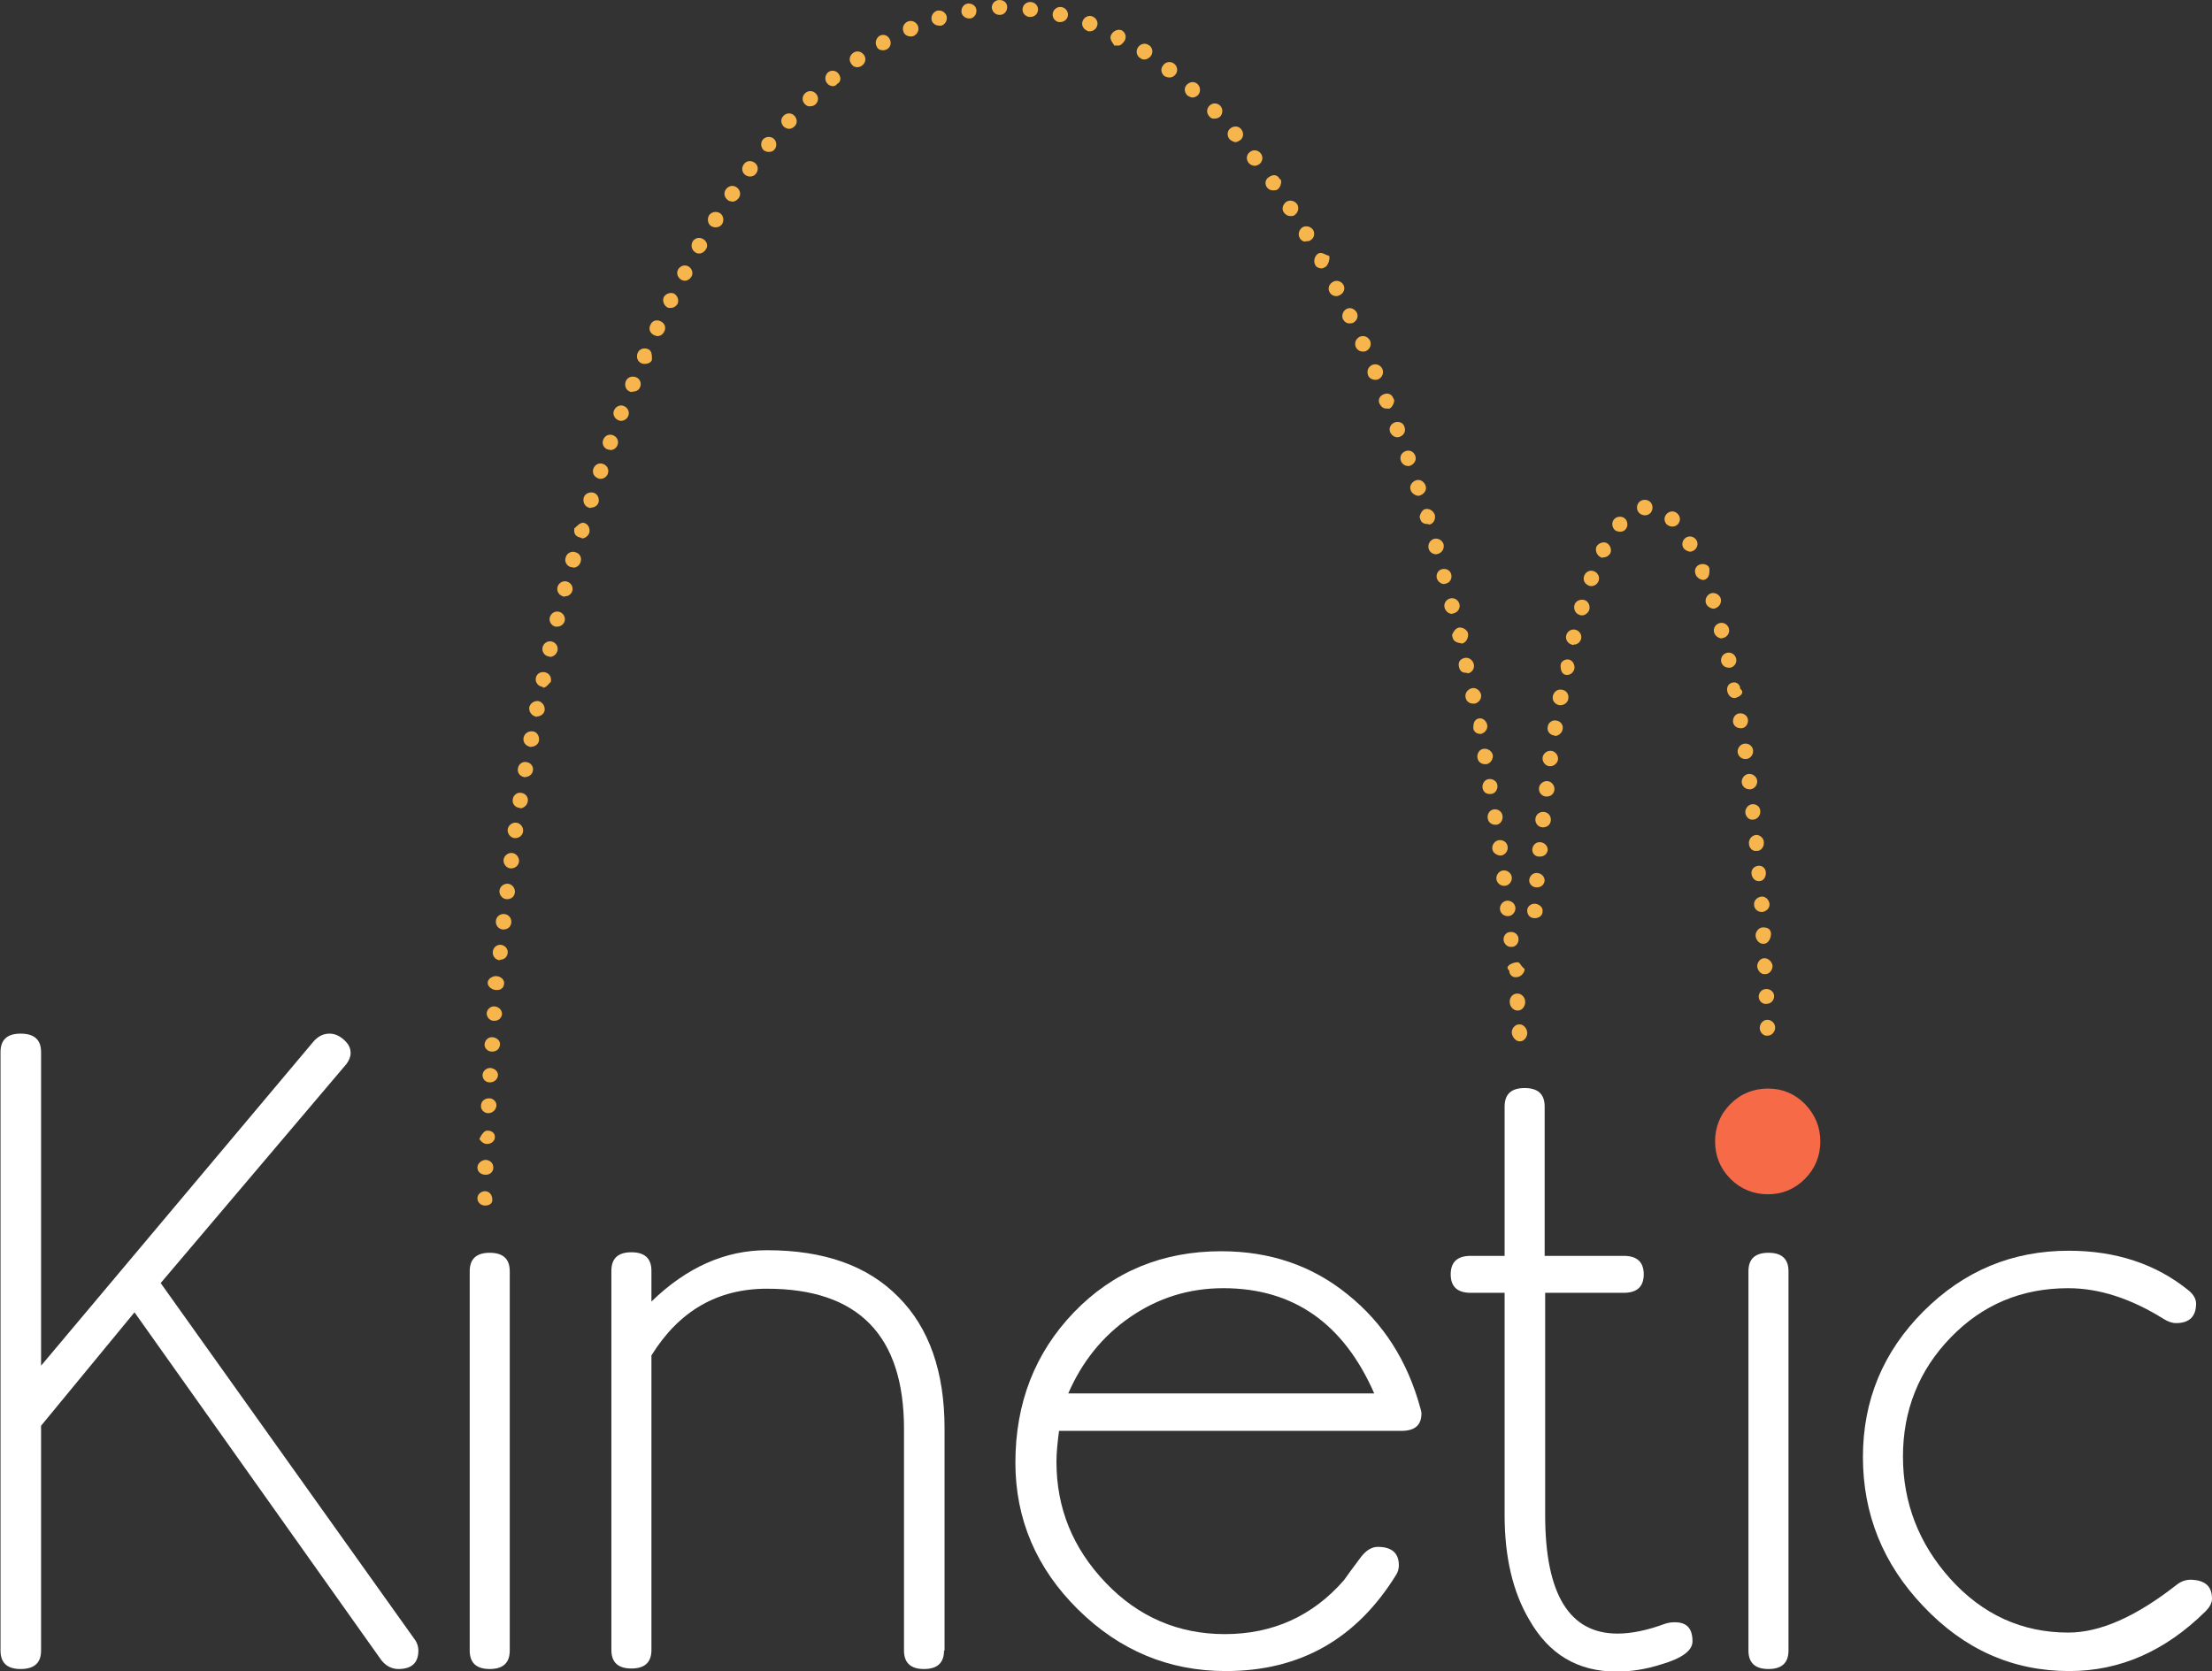 <?xml version="1.0" encoding="utf-8"?>
<!DOCTYPE svg PUBLIC "-//W3C//DTD SVG 1.1//EN" "http://www.w3.org/Graphics/SVG/1.1/DTD/svg11.dtd">
<svg version="1.1" id="Layer_1" xmlns="http://www.w3.org/2000/svg" xmlns:xlink="http://www.w3.org/1999/xlink" x="0px" y="0px"
	 viewBox="0 0 430.9 325.6" enable-background="new 0 0 430.9 325.6" xml:space="preserve">
	  <rect x="0" y="0" width="430.9" height="325.6" fill="#333333" stroke="none"/>
	  <style type="text/css">
	  <![CDATA[
#i{-webkit-animation:iBounce cubic-bezier(0.01, 0.74, 0.51, 1.29) 450ms 1 forwards;animation:iBounce cubic-bezier(0.01, 0.74, 0.51, 1.29) 450ms 1 forwards}@-webkit-keyframes iBounce{0%{-webkit-transform:translateY(-150%);transform:translateY(-150%)}100%{-webkit-transform:translateY(0%);transform:translateY(0%)}}@keyframes iBounce{0%{-webkit-transform:translateY(-150%);transform:translateY(-150%)}100%{-webkit-transform:translateY(0%);transform:translateY(0%)}}

	  ]]>
	  </style>
<g>
	<path fill="#FFFFFF" d="M81.5,321.6c0,2.4-1.3,3.6-3.9,3.6c-1.3,0-2.4-0.6-3.3-1.7l-48.1-67.8L8,277.8v43.8c0,2.4-1.3,3.6-4,3.6
		c-2.6,0-3.9-1.2-3.9-3.6V205c0-2.4,1.3-3.6,3.9-3.6c2.7,0,4,1.2,4,3.6v61.1l53.1-63.2c0.9-1,1.9-1.5,3.1-1.5c1,0,1.9,0.4,2.8,1.2
		c0.9,0.8,1.3,1.6,1.3,2.6c0,0.7-0.3,1.4-0.8,2.1L31.3,250l49.6,69.6C81.3,320.2,81.5,320.9,81.5,321.6z"/>
	<path fill="#FFFFFF" d="M99.3,321.6c0,2.4-1.3,3.6-3.9,3.6c-2.6,0-3.9-1.2-3.9-3.6v-73.9c0-2.4,1.3-3.6,3.9-3.6
		c2.6,0,3.9,1.2,3.9,3.6V321.6z"/>
	<path fill="#FFFFFF" d="M183.9,321.6c0,2.4-1.3,3.6-3.9,3.6c-2.6,0-3.9-1.2-3.9-3.6v-43.2c0-18.2-8.9-27.3-26.7-27.3
		c-9.6,0-17.1,4.3-22.5,13v57.4c0,2.4-1.3,3.6-3.9,3.6c-2.6,0-3.9-1.2-3.9-3.6v-73.9c0-2.4,1.3-3.6,3.9-3.6c2.6,0,3.9,1.2,3.9,3.6v6
		c6.9-6.7,14.4-10,22.5-10c11.1,0,19.6,3,25.6,9.1c6,6,9,14.6,9,25.6V321.6z"/>
	<path fill="#FFFFFF" d="M276.9,275.4c0,2.3-1.3,3.4-3.9,3.4h-66.7c-0.3,2.3-0.5,4.3-0.5,6c0,9.1,3.2,16.9,9.6,23.6
		c6.4,6.7,14.2,10,23.2,10c9.3,0,17.1-3.5,23.2-10.5c0.7-1,1.8-2.5,3.3-4.5c1-1.3,2.1-2,3.3-2c2.7,0,4.1,1.2,4.1,3.6
		c0,0.7-0.2,1.3-0.5,1.8c-7.7,12.5-18.7,18.8-33.2,18.8c-11.1,0-20.7-4-28.8-12c-8.1-8-12.2-17.6-12.2-28.6
		c0-11.6,3.8-21.4,11.4-29.3c7.6-7.9,17.2-11.9,28.7-11.9c9.5,0,17.7,2.8,24.6,8.4c7,5.6,11.7,13,14.2,22.2
		C276.8,274.8,276.9,275.1,276.9,275.4z M267.7,271.5c-6-13.7-15.8-20.5-29.4-20.5c-6.7,0-12.7,1.9-18.1,5.6
		c-5.4,3.7-9.4,8.7-12.1,14.9H267.7z"/>
	<path fill="#FFFFFF" d="M329.7,319.8c0,1.8-2,3.3-6.1,4.5c-3.1,1-6,1.4-8.7,1.4c-7.6,0-13.2-3.4-17-10.1
		c-3.2-5.4-4.8-12.2-4.8-20.4v-43.3h-6.6c-2.6,0-3.9-1.2-3.9-3.6c0-2.4,1.3-3.6,3.9-3.6h6.6v-29.1c0-2.4,1.3-3.6,3.9-3.6
		c2.6,0,3.9,1.2,3.9,3.6v29.1h15.4c2.6,0,3.9,1.2,3.9,3.6c0,2.4-1.3,3.6-3.9,3.6H301v43.3c0,15.4,4.7,23.1,14.1,23.1
		c2.6,0,5.7-0.6,9.2-1.9c0.6-0.2,1.2-0.3,1.7-0.3C328.5,316,329.7,317.2,329.7,319.8z"/>
	<path id="i" fill="#F66A48" d="M354.6,222.4c0,2.8-1,5.3-3,7.3c-2,2-4.4,3-7.2,3c-2.8,0-5.3-1-7.3-3c-2-2-3-4.5-3-7.3c0-2.8,1-5.3,3-7.3
		c2-2,4.5-3,7.3-3c2.8,0,5.2,1,7.2,3C353.6,217.2,354.6,219.6,354.6,222.4z"/>
	<path fill="#FFFFFF" d="M348.4,321.6c0,2.4-1.3,3.6-3.9,3.6c-2.6,0-3.9-1.2-3.9-3.6v-73.9c0-2.4,1.3-3.6,3.9-3.6
		c2.6,0,3.9,1.2,3.9,3.6V321.6z"/>
	<path fill="#FFFFFF" d="M430.9,311.5c0,0.8-0.4,1.6-1.3,2.5c-7.8,7.7-16.6,11.6-26.5,11.6c-11,0-20.5-4.2-28.5-12.7
		c-7.8-8.2-11.7-17.9-11.7-29c0-11,3.9-20.5,11.8-28.4c7.9-7.9,17.3-11.8,28.3-11.8c9.2,0,17,2.6,23.3,7.7c1,0.8,1.5,1.7,1.5,2.6
		c0,2.5-1.3,3.8-3.9,3.8c-0.8,0-1.6-0.3-2.4-0.8c-6.4-4-12.6-6-18.6-6c-9.1,0-16.7,3.2-22.9,9.6c-6.2,6.4-9.3,14.2-9.3,23.2
		s3.1,17,9.2,23.8c6.3,7,14,10.5,23,10.5c6.2,0,13.2-3.1,21.1-9.3c0.9-0.7,1.8-1,2.8-1C429.6,307.9,430.9,309.1,430.9,311.5z"/>
</g>
<g>
	<path fill="#F6B54D" d="M94.5,234.9c-0.8,0-1.5-0.6-1.5-1.4l0,0c0-0.8,0.7-1.4,1.5-1.4l0,0c0.8,0,1.4,0.7,1.4,1.6v0
		C96,234.4,95.4,234.9,94.5,234.9L94.5,234.9C94.5,234.9,94.5,234.9,94.5,234.9z M94.6,228.9c-0.8,0-1.6-0.5-1.6-1.4l0,0
		c0,0,0,0,0,0l0,0c0-0.8,0.8-1.5,1.6-1.5l0,0c0.8,0,1.5,0.6,1.5,1.5l0,0C96.1,228.3,95.5,228.9,94.6,228.9L94.6,228.9
		C94.7,228.9,94.7,228.9,94.6,228.9z M94.8,222.9c-0.8,0-1.5-1-1.4-1l0,0c0,0,0,0,0,0l0,0c0,0,0.7-1.7,1.6-1.6l0,0
		c0.8,0,1.5,0.5,1.4,1.4l0,0C96.3,222.4,95.7,222.9,94.8,222.9L94.8,222.9C94.9,222.9,94.8,222.9,94.8,222.9z M95.1,216.9
		c-0.8,0-1.5-0.7-1.4-1.5l0,0l0,0l0,0c0-0.8,0.7-1.4,1.6-1.4l0,0c0.8,0,1.5,0.7,1.4,1.5l0,0C96.6,216.3,95.9,216.9,95.1,216.9
		L95.1,216.9C95.1,216.9,95.1,216.9,95.1,216.9z M95.4,210.9c-0.8,0-1.4-0.6-1.4-1.4l0,0c0,0,0,0,0,0l0,0c0-0.8,0.8-1.5,1.6-1.4l0,0
		c0.8,0.1,1.5,0.7,1.4,1.5l0,0C96.9,210.3,96.3,210.9,95.4,210.9L95.4,210.9C95.4,210.9,95.4,210.9,95.4,210.9z M95.8,204.9
		c-0.8,0-1.5-0.7-1.4-1.5l0,0c0.1-0.8,0.8-1.4,1.6-1.3l0,0c0.8,0.1,1.5,0.7,1.4,1.5l0,0c-0.1,0.8-0.7,1.3-1.5,1.3l0,0
		C95.8,204.9,95.8,204.9,95.8,204.9z M294.5,201.3L294.5,201.3c-0.1-0.8,0.6-1.7,1.4-1.7l0,0c0.8-0.1,1.5,0.7,1.6,1.5l0,0l0,0l0,0
		c0.1,0.8-0.5,1.8-1.4,1.8l0,0c0,0-0.1,0-0.1,0l0,0C295.3,202.9,294.6,202.1,294.5,201.3z M96.2,198.9c-0.8,0-1.4-0.7-1.4-1.5l0,0
		c0.1-0.8,0.8-1.4,1.6-1.3l0,0c0.8,0.1,1.4,0.7,1.4,1.5l0,0c-0.1,0.8-0.7,1.3-1.5,1.3l0,0C96.3,198.9,96.2,198.9,96.2,198.9z
		 M294.1,195.3c-0.1-0.8,0.5-1.7,1.4-1.7l0,0c0.8-0.1,1.6,0.7,1.6,1.5l0,0l0,0l0,0c0.1,0.8-0.5,1.8-1.4,1.8l0,0c0,0-0.1,0-0.1,0l0,0
		C294.8,196.9,294.1,196.1,294.1,195.3z M96.7,192.9c-0.8,0-1.7-0.6-1.7-1.4l0,0c0,0,0,0,0,0l0,0c0-0.8,1-1.4,1.8-1.3l0,0
		c0.8,0.1,1.5,0.7,1.4,1.5l0,0c-0.1,0.8-0.6,1.2-1.4,1.2l0,0C96.8,192.9,96.8,192.9,96.7,192.9z M294,189.1L294,189.1
		c-1-0.8,0.5-1.5,1.4-1.6l0,0c0.8-0.1,0.6,0.5,1.6,1.3l0,0c0,0,0,0,0,0l0,0c0,0.8-0.8,1.6-1.6,1.6l0,0c0,0,0,0,0,0l0,0
		C294.6,190.5,294,189.9,294,189.1z M97.3,187.1c-0.8-0.1-1.4-0.8-1.3-1.7l0,0c0.1-0.8,0.8-1.4,1.6-1.3l0,0c0.8,0.1,1.4,0.8,1.3,1.6
		l0,0c-0.1,0.8-0.7,1.3-1.5,1.3l0,0C97.4,187.1,97.3,187.1,97.3,187.1z M292.9,183.2c-0.1-0.8,0.5-1.6,1.3-1.6l0,0
		c0.8-0.1,1.6,0.5,1.6,1.3l0,0c0.1,0.8-0.5,1.6-1.3,1.6l0,0c0,0-0.1,0-0.2,0l0,0C293.6,184.5,293,183.9,292.9,183.2z M97.9,181.1
		c-0.8-0.1-1.4-0.8-1.3-1.7l0,0c0.1-0.8,0.8-1.4,1.7-1.3l0,0c0.8,0.1,1.4,0.8,1.3,1.7l0,0c-0.1,0.8-0.7,1.3-1.5,1.3l0,0
		C98,181.2,98,181.1,97.9,181.1z M292.2,177.2c-0.1-0.8,0.5-1.6,1.3-1.7l0,0c0.8-0.1,1.6,0.5,1.7,1.3l0,0c0.1,0.8-0.5,1.6-1.3,1.7
		l0,0c-0.1,0-0.1,0-0.2,0l0,0C293,178.5,292.3,178,292.2,177.2z M98.6,175.2c-0.8-0.1-1.4-0.9-1.3-1.7l0,0c0.1-0.8,0.9-1.4,1.7-1.3
		l0,0c0.8,0.1,1.4,0.9,1.3,1.7l0,0c-0.1,0.8-0.7,1.3-1.5,1.3l0,0C98.7,175.2,98.7,175.2,98.6,175.2z M291.5,171.3
		c-0.1-0.8,0.5-1.6,1.3-1.7l0,0c0.8-0.1,1.6,0.5,1.7,1.3l0,0c0.1,0.8-0.5,1.6-1.3,1.7l0,0c-0.1,0-0.1,0-0.2,0l0,0
		C292.2,172.6,291.6,172,291.5,171.3z M99.4,169.2c-0.8-0.1-1.4-0.9-1.3-1.7l0,0c0.1-0.8,0.9-1.4,1.7-1.3l0,0
		c0.8,0.1,1.4,0.9,1.3,1.7l0,0c-0.1,0.8-0.8,1.3-1.5,1.3l0,0C99.5,169.2,99.5,169.2,99.4,169.2z M290.7,165.4
		c-0.1-0.8,0.5-1.6,1.3-1.7l0,0c0.8-0.1,1.6,0.4,1.7,1.3l0,0c0.1,0.8-0.5,1.6-1.3,1.7l0,0c-0.1,0-0.2,0-0.2,0l0,0
		C291.4,166.6,290.8,166.1,290.7,165.4z M100.2,163.3c-0.8-0.1-1.4-0.9-1.3-1.7l0,0c0.1-0.8,0.9-1.4,1.7-1.3l0,0
		c0.8,0.1,1.4,0.9,1.3,1.7l0,0c-0.1,0.8-0.8,1.3-1.5,1.3l0,0C100.4,163.3,100.3,163.3,100.2,163.3z M289.8,159.4
		c-0.1-0.8,0.4-1.6,1.2-1.7l0,0c0.8-0.1,1.6,0.4,1.7,1.3l0,0c0.1,0.8-0.4,1.6-1.2,1.7l0,0c-0.1,0-0.2,0-0.2,0l0,0
		C290.5,160.7,289.9,160.2,289.8,159.4z M101.1,157.4c-0.8-0.1-1.4-0.9-1.2-1.7l0,0c0.1-0.8,0.9-1.4,1.7-1.2l0,0
		c0.8,0.1,1.4,0.9,1.2,1.7l0,0c-0.1,0.7-0.8,1.3-1.5,1.3l0,0C101.3,157.4,101.2,157.4,101.1,157.4z M288.8,153.5
		c-0.1-0.8,0.4-1.6,1.2-1.7l0,0c0.8-0.1,1.6,0.4,1.7,1.2l0,0l0,0l0,0c0.1,0.8-0.4,1.6-1.2,1.7l0,0c-0.1,0-0.2,0-0.2,0l0,0
		C289.6,154.8,288.9,154.3,288.8,153.5z M102.1,151.4c-0.8-0.1-1.4-0.9-1.2-1.7l0,0c0.1-0.8,0.9-1.4,1.7-1.2l0,0
		c0.8,0.1,1.4,0.9,1.2,1.7l0,0c-0.1,0.7-0.8,1.2-1.5,1.2l0,0C102.3,151.5,102.2,151.5,102.1,151.4z M287.8,147.6
		c-0.1-0.8,0.4-1.6,1.2-1.7l0,0c0.8-0.1,1.6,0.4,1.8,1.2l0,0c0.1,0.8-0.4,1.6-1.2,1.8l0,0c-0.1,0-0.2,0-0.3,0l0,0
		C288.5,148.9,287.9,148.4,287.8,147.6z M103.2,145.5c-0.8-0.2-1.4-0.9-1.2-1.8l0,0c0.2-0.8,0.9-1.3,1.8-1.2l0,0
		c0.8,0.1,1.3,0.9,1.2,1.8l0,0c-0.1,0.7-0.8,1.2-1.5,1.2l0,0C103.4,145.6,103.3,145.5,103.2,145.5z M287,141.8L287,141.8
		c0-0.8,0.2-1.6,1-1.8l0,0c0.8-0.2,1.5,0.4,1.7,1.2l0,0c0.2,0.8-0.4,1.6-1.2,1.8l0,0c-0.1,0,0,0-0.1,0l0,0
		C287.6,143,287,142.5,287,141.8z M104.3,139.6c-0.8-0.2-1.3-1-1.2-1.8l0,0c0.2-0.8,1-1.3,1.8-1.2l0,0c0.8,0.2,1.3,1,1.2,1.8l0,0
		c-0.1,0.7-0.8,1.2-1.5,1.2l0,0C104.5,139.7,104.4,139.7,104.3,139.6z M285.5,135.9c-0.2-0.8,0.4-1.6,1.2-1.8l0,0
		c0.8-0.2,1.6,0.4,1.8,1.2l0,0c0.2,0.8-0.4,1.6-1.2,1.8l0,0c-0.1,0-0.2,0-0.3,0l0,0C286.2,137.1,285.6,136.6,285.5,135.9z
		 M105.5,133.8c-0.8-0.2-1.3-1-1.1-1.8l0,0c0.2-0.8,1-1.2,1.8-1l0,0c0.8,0.2,1.3,0.9,1.1,1.9h0c-0.2,0-0.8,1.1-1.5,1.1l0,0
		C105.8,133.9,105.7,133.8,105.5,133.8z M284.2,129.9L284.2,129.9c-0.2-1,0.3-1.5,1.1-1.7l0,0c0.8-0.2,1.6,0.4,1.8,1.2l0,0l0,0l0,0
		c0.2,0.8-0.3,1.6-1.1,1.8l0,0c-0.1,0-0.2-0.1-0.3-0.1l0,0C285,131.1,284.4,130.9,284.2,129.9z M106.8,127.9c-0.8-0.2-1.3-1-1.1-1.8
		l0,0c0.2-0.8,1-1.3,1.8-1.1l0,0c0.8,0.2,1.3,1,1.1,1.8l0,0c-0.2,0.7-0.8,1.2-1.5,1.2l0,0C107.1,127.9,107,127.9,106.8,127.9z
		 M282.9,123.9L282.9,123.9c-0.2,0,0.4-1.4,1.2-1.6l0,0c0.8-0.2,1.9,0.5,1.9,1.3l0,0c0,0,0,0,0,0l0,0c0,0.8-0.4,1.6-1.2,1.8l0,0
		c-0.1,0-0.3-0.1-0.4-0.1l0,0C283.7,125.2,283,124.9,282.9,123.9z M108.2,122.1c-0.8-0.2-1.3-1-1.1-1.8l0,0c0.2-0.8,1-1.3,1.8-1.1
		l0,0c0.8,0.2,1.3,1,1.1,1.8l0,0c-0.2,0.7-0.8,1.1-1.5,1.1l0,0C108.5,122.1,108.3,122.1,108.2,122.1z M281.4,118.4
		c-0.2-0.8,0.3-1.6,1.1-1.8l0,0c0.8-0.2,1.6,0.3,1.8,1.1l0,0c0.2,0.8-0.3,1.6-1.1,1.8l0,0c-0.1,0-0.2,0.1-0.4,0.1l0,0
		C282.2,119.6,281.6,119.1,281.4,118.4z M109.7,116.2c-0.8-0.2-1.3-1-1.1-1.8l0,0c0.2-0.8,1-1.3,1.8-1.1l0,0c0.8,0.2,1.3,1,1.1,1.8
		l0,0c-0.2,0.7-0.8,1.1-1.5,1.1l0,0C110,116.3,109.8,116.3,109.7,116.2z M279.9,112.7c-0.2-0.8,0.2-1.6,1-1.8l0,0
		c0.8-0.2,1.6,0.2,1.8,1l0,0c0.2,0.8-0.2,1.6-1,1.8l0,0c-0.1,0-0.3,0.1-0.4,0.1l0,0C280.7,113.8,280.1,113.3,279.9,112.7z
		 M111.2,110.5c-0.8-0.2-1.3-1.1-1-1.9l0,0c0.2-0.8,1.1-1.3,1.9-1l0,0c0.8,0.2,1.3,1,1,1.9l0,0c-0.2,0.7-0.8,1.1-1.4,1.1l0,0
		C111.5,110.5,111.4,110.5,111.2,110.5z M278.3,106.9L278.3,106.9c-0.2-0.8,0.2-1.6,1-1.9l0,0c0.8-0.2,1.6,0.2,1.9,1l0,0
		c0.2,0.8-0.2,1.6-1,1.9l0,0c-0.1,0-0.3,0.1-0.4,0.1l0,0C279.1,108,278.5,107.6,278.3,106.9z M112.9,104.7c-0.8-0.2-1.2-0.8-1-1.8
		l0,0c0,0,0,0,0,0l0,0c0.2,0,1.1-1.3,1.9-1l0,0c0.8,0.2,1.2,1.1,1,1.9l0,0c-0.2,0.6-0.8,1.1-1.4,1.1l0,0
		C113.2,104.8,113,104.7,112.9,104.7z M276.6,100.9L276.6,100.9c-0.2,0,0.2-1.5,1-1.7l0,0c0.8-0.2,1.6,0.3,1.9,1.1l0,0
		c0.2,0.8-0.2,1.7-1,1.9l0,0c-0.2,0-0.3-0.1-0.4-0.1l0,0C277.4,102.1,276.8,101.9,276.6,100.9z M114.7,98.9c-0.8-0.2-1.2-1.1-1-1.9
		l0,0c0.2-0.8,1.1-1.2,1.9-1l0,0c0.8,0.2,1.2,1.1,1,1.9l0,0c-0.2,0.6-0.8,1-1.4,1l0,0C115,99,114.8,99,114.7,98.9z M274.8,95.5
		c-0.3-0.8,0.2-1.6,1-1.9l0,0c0.8-0.3,1.6,0.2,1.9,1l0,0c0.3,0.8-0.2,1.6-1,1.9l0,0c-0.2,0.1-0.3,0.1-0.5,0.1l0,0
		C275.6,96.5,275,96.1,274.8,95.5z M116.5,93.2c-0.8-0.3-1.2-1.1-0.9-1.9l0,0c0.3-0.8,1.1-1.2,1.9-0.9l0,0c0.8,0.3,1.2,1.1,0.9,1.9
		l0,0c-0.2,0.6-0.8,1-1.4,1l0,0C116.8,93.3,116.7,93.3,116.5,93.2z M272.9,89.8c-0.3-0.8,0.1-1.6,0.9-1.9l0,0
		c0.8-0.3,1.6,0.1,1.9,0.9l0,0c0.3,0.8-0.2,1.6-0.9,1.9l0,0c-0.2,0.1-0.3,0.1-0.5,0.1l0,0C273.7,90.8,273.1,90.4,272.9,89.8z
		 M118.4,87.6c-0.8-0.3-1.2-1.1-0.9-1.9l0,0c0.3-0.8,1.1-1.2,1.9-0.9l0,0c0.8,0.3,1.2,1.1,0.9,1.9l0,0c-0.2,0.6-0.8,1-1.4,1l0,0
		C118.8,87.6,118.6,87.6,118.4,87.6z M270.8,84.2c-0.3-0.8,0.1-1.6,0.9-1.9l0,0c0.8-0.3,1.7,0.1,1.9,0.9l0,0l0,0l0,0
		c0.3,0.8-0.1,1.6-0.9,1.9l0,0c-0.2,0.1-0.4,0.1-0.5,0.1l0,0C271.6,85.2,271.1,84.8,270.8,84.2z M120.5,81.9
		c-0.8-0.3-1.2-1.2-0.9-1.9l0,0c0.3-0.8,1.2-1.2,1.9-0.9l0,0c0.8,0.3,1.2,1.2,0.9,1.9l0,0c-0.2,0.6-0.8,1-1.4,1l0,0
		C120.9,82,120.7,82,120.5,81.9z M268.7,78.6L268.7,78.6c-0.3-0.8,0.1-1.5,0.9-1.8l0,0c0.8-0.3,1.6,0,1.9,1l0,0c0,0,0,0,0,0l0,0
		c0.3,0-0.1,1.5-0.8,1.8l0,0c-0.2,0.1-0.4,0-0.5,0l0,0C269.5,79.7,269,79.2,268.7,78.6z M122.7,76.3c-0.8-0.3-1.1-1.2-0.8-2l0,0
		c0.3-0.8,1.2-1.1,2-0.8l0,0c0.8,0.3,1.1,1.2,0.8,1.9l0,0c-0.2,0.6-0.8,0.9-1.4,0.9l0,0C123,76.4,122.9,76.4,122.7,76.3z
		 M266.5,73.1L266.5,73.1c-0.3-0.8,0-1.6,0.8-2l0,0c0.8-0.3,1.6,0,2,0.8l0,0l0,0l0,0c0.3,0.8,0,1.6-0.8,2l0,0
		c-0.2,0.1-0.4,0.1-0.6,0.1l0,0C267.3,74,266.7,73.7,266.5,73.1z M125,70.8c-0.8-0.3-1.1-1.2-0.8-2l0,0c0.3-0.8,1.2-1.1,2-0.8l0,0
		c0.8,0.3,0.8,1.2,0.8,2v0c0,0.6-0.8,0.9-1.4,0.9l0,0C125.4,70.9,125.2,70.9,125,70.8z M264.1,67.6c-0.3-0.8,0-1.6,0.8-2l0,0
		c0.8-0.3,1.6,0,2,0.8l0,0c0.3,0.8,0,1.6-0.8,2l0,0c-0.2,0.1-0.4,0.1-0.6,0.1l0,0C264.9,68.5,264.4,68.2,264.1,67.6z M127.4,65.3
		c-0.8-0.4-1.1-1.2-0.7-2l0,0l0,0l0,0c0.3-0.8,1.2-1.1,2-0.7l0,0c0.8,0.4,1.1,1.2,0.7,2l0,0c-0.3,0.6-0.8,0.9-1.4,0.9l0,0
		C127.8,65.4,127.6,65.4,127.4,65.3z M261.6,62.2c-0.3-0.8,0-1.6,0.7-2l0,0c0.8-0.4,1.6,0,2,0.7l0,0c0.4,0.8,0,1.6-0.7,2l0,0
		c-0.2,0.1-0.4,0.1-0.6,0.1l0,0C262.4,63.1,261.9,62.7,261.6,62.2z M130,59.9c-0.7-0.4-1-1.3-0.7-2l0,0l0,0l0,0c0.4-0.7,1.3-1,2-0.7
		l0,0c0.7,0.4,1,1.3,0.7,2l0,0c-0.3,0.5-0.8,0.8-1.3,0.8l0,0C130.4,60,130.2,60,130,59.9z M259,56.9c-0.4-0.7-0.1-1.6,0.7-2l0,0
		c0.7-0.4,1.6-0.1,2,0.6l0,0c0.4,0.7,0.1,1.6-0.7,2l0,0c-0.2,0.1-0.4,0.2-0.7,0.2l0,0C259.8,57.7,259.2,57.4,259,56.9z M132.7,54.5
		c-0.7-0.4-1-1.3-0.6-2l0,0c0.4-0.7,1.3-1,2-0.6l0,0c0.7,0.4,1,1.3,0.6,2l0,0c-0.3,0.5-0.8,0.8-1.3,0.8l0,0
		C133.1,54.7,132.9,54.6,132.7,54.5z M256.2,51.6c-0.4-0.7-0.1-1.8,0.6-2.2l0,0c0.7-0.4,1.6,0.4,2,0.4l0,0c0,0,0,0,0,0l0,0
		c0.4,0,0.1,1.8-0.6,2.2l0,0c-0.2,0.1-0.5,0.3-0.7,0.3l0,0C257,52.3,256.4,52.1,256.2,51.6z M135.5,49.2c-0.7-0.4-1-1.3-0.6-2.1l0,0
		c0.4-0.7,1.3-1,2.1-0.5l0,0c0.7,0.4,1,1.3,0.5,2l0,0c-0.3,0.5-0.8,0.8-1.3,0.8l0,0C136,49.4,135.8,49.4,135.5,49.2z M253.2,46.4
		L253.2,46.4c-0.4-0.7-0.2-1.6,0.5-2.1l0,0c0.7-0.4,1.6-0.2,2.1,0.5l0,0c0.4,0.7,0.2,1.6-0.5,2l0,0c-0.2,0.2-0.5,0.2-0.8,0.2l0,0
		C254,47.2,253.5,46.9,253.2,46.4z M138.6,44.1c-0.7-0.4-0.9-1.4-0.5-2.1l0,0c0.4-0.7,1.4-0.9,2.1-0.5l0,0c0.7,0.4,0.9,1.4,0.5,2.1
		l0,0c-0.3,0.5-0.8,0.7-1.3,0.7l0,0C139.1,44.3,138.8,44.2,138.6,44.1z M250.1,41.4c-0.5-0.7-0.2-1.6,0.5-2.1l0,0
		c0.7-0.4,1.6-0.2,2.1,0.5l0,0l0,0l0,0c0.4,0.7,0.2,1.6-0.5,2.1l0,0c-0.2,0.2-0.5,0.2-0.8,0.2l0,0C250.8,42.1,250.4,41.8,250.1,41.4
		z M141.8,39c-0.7-0.5-0.9-1.4-0.4-2.1l0,0c0.5-0.7,1.4-0.9,2.1-0.4l0,0c0.7,0.5,0.9,1.4,0.4,2.1l0,0c-0.3,0.4-0.8,0.7-1.2,0.7l0,0
		C142.3,39.2,142,39.2,141.8,39z M246.8,36.5L246.8,36.5c-0.5-0.7-0.3-1.6,0.4-2l0,0c0.7-0.5,1.6-0.6,2.1,0.4l0,0c0,0,0,0,0,0l0,0
		c0.5,0,0.3,1.5-0.4,2l0,0c-0.3,0.2-0.6,0.2-0.9,0.2l0,0C247.5,37.1,247.1,36.9,246.8,36.5z M145.2,34.1c-0.7-0.5-0.8-1.4-0.3-2.1
		l0,0c0.5-0.7,1.4-0.8,2.1-0.3l0,0c0.7,0.5,0.8,1.4,0.3,2.1l0,0c-0.3,0.4-0.7,0.6-1.2,0.6l0,0C145.8,34.4,145.5,34.3,145.2,34.1z
		 M243.2,31.7c-0.5-0.7-0.4-1.6,0.3-2.1l0,0c0.6-0.5,1.6-0.4,2.1,0.3l0,0c0.5,0.6,0.4,1.6-0.3,2.1l0,0c-0.3,0.2-0.6,0.3-0.9,0.3l0,0
		C244,32.3,243.5,32.1,243.2,31.7z M148.8,29.3c-0.6-0.5-0.7-1.5-0.2-2.1l0,0c0.5-0.6,1.5-0.7,2.1-0.2l0,0c0.6,0.5,0.7,1.5,0.2,2.1
		l0,0c-0.3,0.4-0.7,0.5-1.2,0.5l0,0C149.4,29.6,149.1,29.5,148.8,29.3z M239.5,27.1c-0.5-0.6-0.5-1.6,0.2-2.1l0,0
		c0.6-0.5,1.6-0.5,2.1,0.2l0,0c0.5,0.6,0.5,1.6-0.2,2.1l0,0c-0.3,0.2-0.6,0.4-1,0.4l0,0C240.2,27.6,239.8,27.4,239.5,27.1z
		 M152.7,24.7c-0.6-0.6-0.7-1.5-0.1-2.1l0,0c0.5-0.6,1.5-0.7,2.1-0.1l0,0c0.6,0.6,0.7,1.5,0.1,2.1l0,0c-0.3,0.3-0.7,0.5-1.1,0.5l0,0
		C153.3,25.1,153,24.9,152.7,24.7z M235.6,22.7c-0.6-0.6-0.6-1.5,0-2.1l0,0c0.6-0.6,1.5-0.6,2.1,0l0,0c0.6,0.6,0.5,1.6,0,2.1l0,0
		c-0.3,0.3-0.7,0.4-1,0.4l0,0C236.2,23.2,235.8,23,235.6,22.7z M156.8,20.3c-0.6-0.6-0.6-1.5,0-2.1l0,0c0.6-0.6,1.5-0.6,2.1,0l0,0
		c0.6,0.6,0.6,1.5,0,2.1l0,0c-0.3,0.3-0.7,0.4-1,0.4l0,0C157.5,20.8,157.1,20.6,156.8,20.3z M231.3,18.6c-0.6-0.6-0.7-1.5-0.1-2.1
		l0,0c0.6-0.6,1.5-0.7,2.1-0.1l0,0c0.6,0.6,0.6,1.5,0.1,2.1l0,0c-0.3,0.3-0.7,0.5-1.1,0.5l0,0C232,19,231.6,18.8,231.3,18.6z
		 M161.1,16.2c-0.5-0.6-0.4-1.6,0.2-2.1l0,0c0.6-0.5,1.5-0.4,2,0.2l0,0c0.5,0.6,0.7,1.6-0.3,2.1v0c0,0.2-0.5,0.4-0.8,0.4l0,0
		C161.7,16.7,161.4,16.6,161.1,16.2z M226.8,14.8c-0.6-0.5-0.8-1.4-0.2-2.1l0,0c0.5-0.7,1.5-0.8,2.1-0.3l0,0
		c0.7,0.5,0.8,1.5,0.3,2.1l0,0c-0.3,0.4-0.7,0.6-1.2,0.6l0,0C227.5,15.1,227.1,15,226.8,14.8z M165.8,12.4c-0.5-0.7-0.3-1.6,0.4-2.1
		l0,0c0.7-0.5,1.6-0.3,2.1,0.4l0,0c0.5,0.7,0.3,1.6-0.4,2.1l0,0c-0.3,0.2-0.6,0.3-0.9,0.3l0,0C166.5,13.1,166.1,12.9,165.8,12.4z
		 M222.1,11.3c-0.7-0.4-0.9-1.4-0.4-2.1l0,0c0.5-0.7,1.4-0.9,2.1-0.4l0,0c0.7,0.4,0.9,1.4,0.4,2.1l0,0c-0.3,0.4-0.8,0.7-1.3,0.7l0,0
		C222.6,11.6,222.3,11.5,222.1,11.3z M170.8,9.1c-0.4-0.7-0.2-1.6,0.5-2.1l0,0l0,0l0,0c0.7-0.4,1.6-0.2,2,0.6l0,0
		c0.4,0.7,0.2,1.6-0.5,2l0,0c-0.2,0.1-0.5,0.2-0.8,0.2l0,0C171.5,9.8,171,9.6,170.8,9.1z M217.1,8.9L217.1,8.9c-0.7-1-1-1.5-0.6-2.2
		l0,0c0.4-0.7,1.3-1.1,2-0.8l0,0c0.7,0.4,1,1.2,0.6,2l0,0c-0.3,0.5-0.8,1-1.3,1l0,0C217.5,8.8,217.3,8.9,217.1,8.9z M176,6.2
		c-0.3-0.8,0-1.6,0.8-2l0,0c0.8-0.3,1.6,0,2,0.8l0,0c0.3,0.8,0,1.6-0.8,2l0,0c-0.2,0.1-0.4,0.1-0.6,0.1l0,0
		C176.8,7.1,176.2,6.8,176,6.2z M211.8,6c-0.8-0.3-1.2-1.2-0.9-1.9l0,0c0.3-0.8,1.2-1.2,1.9-0.9l0,0c0.8,0.3,1.2,1.2,0.9,1.9l0,0
		c-0.2,0.6-0.8,1-1.4,1l0,0C212.1,6.1,211.9,6.1,211.8,6z M181.5,4c-0.2-0.8,0.2-1.6,1-1.9l0,0c0.8-0.2,1.6,0.2,1.9,1l0,0
		c0.2,0.8-0.2,1.6-1,1.9l0,0C183.3,5,183.1,5,183,5l0,0C182.3,5,181.7,4.6,181.5,4z M206.2,4.3c-0.8-0.2-1.3-1-1.1-1.8l0,0
		c0.2-0.8,1-1.3,1.8-1.1l0,0c0.8,0.2,1.3,1,1.1,1.8l0,0c-0.2,0.7-0.8,1.1-1.5,1.1l0,0C206.5,4.3,206.3,4.3,206.2,4.3z M187.3,2.4
		c-0.1-0.8,0.4-1.6,1.2-1.7l0,0c0.8-0.1,1.6,0.4,1.7,1.2l0,0c0.1,0.8-0.4,1.6-1.2,1.7l0,0c-0.1,0-0.2,0-0.2,0l0,0
		C188.1,3.6,187.4,3.1,187.3,2.4z M200.5,3.3c-0.8-0.1-1.4-0.8-1.3-1.6l0,0c0.1-0.8,0.8-1.4,1.7-1.3l0,0l0,0l0,0
		c0.8,0.1,1.4,0.8,1.3,1.6l0,0c-0.1,0.8-0.7,1.3-1.5,1.3l0,0C200.7,3.3,200.6,3.3,200.5,3.3z M193.2,1.5c0-0.8,0.6-1.5,1.5-1.5l0,0
		l0,0l0,0c0.8,0,1.5,0.5,1.5,1.4l0,0c0,0.8-0.6,1.5-1.4,1.5l0,0c0,0,0,0-0.1,0l0,0C193.9,2.9,193.3,2.3,193.2,1.5z"/>
</g>
<g>
	<path fill="#F6B54D" d="M342.8,200.3L342.8,200.3L342.8,200.3c0-0.8,0.6-1.6,1.5-1.6l0,0c0.8,0,1.5,0.7,1.5,1.5l0,0
		c0,0.8-0.6,1.6-1.5,1.6l0,0c0,0,0,0,0,0l0,0C343.5,201.9,342.8,201.1,342.8,200.3z M342.6,194.2c0-0.8,0.6-1.5,1.5-1.5l0,0
		c0.8,0,1.5,0.6,1.5,1.4l0,0c0,0.8-0.6,1.5-1.5,1.5l0,0c0,0,0,0,0,0l0,0C343.3,195.7,342.6,195,342.6,194.2z M342.3,188.3
		c0-0.8,0.6-1.6,1.4-1.6l0,0c0.8,0,1.5,0.7,1.6,1.5l0,0c0,0.8-0.6,1.6-1.4,1.6l0,0c0,0,0,0-0.1,0l0,0
		C343,189.9,342.4,189.1,342.3,188.3z M342,182.4L342,182.4L342,182.4c-0.1-0.8,0.6-1.7,1.4-1.7l0,0c0.8,0,1.5,0.2,1.6,1.2h0
		c0,1-0.6,2-1.4,2l0,0c0,0-0.1,0-0.1,0l0,0C342.7,183.9,342.1,183.2,342,182.4z M298.9,178.9c-0.8,0-1.4-0.6-1.4-1.5l0,0
		c0-0.8,0.8-1.4,1.6-1.3l0,0c0.8,0.1,1.5,0.7,1.4,1.5l0,0c0,0.8-0.7,1.3-1.5,1.3l0,0C299,178.9,298.9,178.9,298.9,178.9z
		 M341.7,176.3L341.7,176.3L341.7,176.3c-0.1-0.8,0.6-1.5,1.4-1.6l0,0c0.8-0.1,1.5,0.6,1.6,1.4l0,0c0.1,0.8-0.6,1.5-1.4,1.6l0,0
		c0,0-0.1,0-0.1,0l0,0C342.4,177.7,341.7,177.1,341.7,176.3z M299.3,172.9c-0.8,0-1.5-0.7-1.4-1.5l0,0c0.1-0.8,0.8-1.4,1.6-1.3l0,0
		c0.8,0.1,1.4,0.7,1.4,1.5l0,0c-0.1,0.8-0.7,1.3-1.5,1.3l0,0C299.4,172.9,299.4,172.9,299.3,172.9z M341.2,170.3
		c-0.1-0.8,0.4-1.5,1.3-1.6l0,0c0.8-0.1,1.5,0.5,1.5,1.4v0c0,0.8-0.5,1.6-1.3,1.6l0,0c0,0,0,0-0.1,0l0,0
		C341.9,171.7,341.3,171.1,341.2,170.3z M299.8,166.9c-0.8,0-1.4-0.7-1.3-1.5l0,0c0.1-0.8,0.8-1.4,1.6-1.3l0,0
		c0.8,0.1,1.4,0.7,1.4,1.5l0,0c-0.1,0.8-0.7,1.3-1.5,1.3l0,0C299.9,166.9,299.9,166.9,299.8,166.9z M340.7,164.4L340.7,164.4
		L340.7,164.4c-0.1-0.8,0.5-1.6,1.3-1.7l0,0c0.8-0.1,1.6,0.6,1.6,1.4l0,0c0.1,0.8-0.5,1.7-1.3,1.7l0,0c0,0-0.1,0-0.2,0l0,0
		C341.4,165.9,340.7,165.2,340.7,164.4z M300.4,161.2c-0.8-0.1-1.4-0.8-1.3-1.7l0,0c0.1-0.8,0.8-1.4,1.7-1.3l0,0
		c0.8,0.1,1.4,0.8,1.3,1.7l0,0c-0.1,0.8-0.7,1.3-1.5,1.3l0,0C300.5,161.2,300.5,161.2,300.4,161.2z M340,158.4
		c-0.1-0.8,0.5-1.6,1.3-1.7l0,0c0.8-0.1,1.6,0.5,1.6,1.3l0,0c0.1,0.8-0.5,1.6-1.3,1.7l0,0c-0.1,0-0.1,0-0.2,0l0,0
		C340.8,159.8,340.1,159.2,340,158.4z M301.1,155.2c-0.8-0.1-1.4-0.8-1.3-1.7l0,0c0.1-0.8,0.9-1.4,1.7-1.3l0,0
		c0.8,0.1,1.4,0.9,1.3,1.7l0,0l0,0l0,0c-0.1,0.8-0.7,1.3-1.5,1.3l0,0C301.2,155.2,301.1,155.2,301.1,155.2z M339.3,152.5
		c-0.1-0.8,0.5-1.6,1.3-1.7l0,0c0.8-0.1,1.6,0.5,1.7,1.3l0,0c0.1,0.8-0.5,1.6-1.3,1.7l0,0c-0.1,0-0.1,0-0.2,0l0,0
		C340.1,153.8,339.4,153.3,339.3,152.5z M301.8,149.3c-0.8-0.1-1.4-0.9-1.3-1.7l0,0c0.1-0.8,0.9-1.4,1.7-1.3l0,0
		c0.8,0.1,1.4,0.9,1.3,1.7l0,0c-0.1,0.7-0.8,1.3-1.5,1.3l0,0C302,149.3,301.9,149.3,301.8,149.3z M338.5,146.6
		c-0.1-0.8,0.5-1.6,1.3-1.7l0,0c0.8-0.1,1.6,0.4,1.7,1.3l0,0c0.1,0.8-0.5,1.6-1.3,1.7l0,0c-0.1,0-0.1,0-0.2,0l0,0
		C339.2,147.9,338.6,147.3,338.5,146.6z M302.7,143.3c-0.8-0.1-1.4-0.9-1.2-1.7l0,0c0.1-0.8,0.9-1.4,1.7-1.2l0,0
		c0.8,0.1,1.4,0.9,1.2,1.7l0,0c-0.1,0.7-0.8,1.3-1.5,1.3l0,0C302.9,143.3,302.8,143.3,302.7,143.3z M337.6,140.7
		c-0.1-0.8,0.4-1.6,1.2-1.7l0,0c0.8-0.1,1.6,0.4,1.7,1.2l0,0c0.1,0.8-0.4,1.6-1.2,1.7l0,0c-0.1,0-0.2,0-0.2,0l0,0
		C338.3,141.9,337.7,141.4,337.6,140.7z M303.7,137.4c-0.8-0.2-1.4-0.9-1.2-1.8l0,0c0.2-0.8,0.9-1.4,1.8-1.2l0,0
		c0.8,0.1,1.4,0.9,1.2,1.8l0,0c-0.1,0.7-0.8,1.2-1.5,1.2l0,0C303.9,137.4,303.8,137.4,303.7,137.4z M336.5,134.8
		c-0.2-0.8,0.1-1.6,1-1.8l0,0c0.8-0.2,1.5,0.4,1.5,1.2v0c1,0.8-0.1,1.6-1,1.8l0,0c-0.1,0-0.1,0-0.2,0l0,0
		C337.2,136,336.7,135.5,336.5,134.8z M305,131.5c-0.8-0.2-1-1-1-1.8v0c0-0.8,0.8-1.3,1.6-1.2l0,0c0.8,0.2,1.2,1,1.1,1.8l0,0l0,0
		l0,0c-0.2,0.7-0.7,1.2-1.4,1.2l0,0C305.2,131.5,305.1,131.5,305,131.5z M335.3,129c-0.2-0.8,0.3-1.6,1.1-1.8l0,0
		c0.8-0.2,1.6,0.3,1.8,1.1l0,0c0.2,0.8-0.3,1.6-1.1,1.8l0,0c-0.1,0-0.2,0-0.3,0l0,0C336.1,130.1,335.5,129.7,335.3,129z
		 M306.2,125.6c-0.8-0.2-1.3-1-1.1-1.8l0,0c0.2-0.8,1-1.3,1.8-1.1l0,0c0.8,0.2,1.3,1,1.1,1.8l0,0c-0.2,0.7-0.8,1.1-1.4,1.1l0,0
		C306.4,125.7,306.3,125.7,306.2,125.6z M333.9,123.2c-0.2-0.8,0.3-1.6,1.1-1.8l0,0c0.8-0.2,1.6,0.3,1.8,1.1l0,0
		c0.2,0.8-0.3,1.6-1.1,1.8l0,0c-0.1,0-0.3,0.1-0.4,0.1l0,0C334.7,124.3,334.1,123.9,333.9,123.2z M307.7,119.8
		c-0.8-0.2-1.2-1.1-1-1.9l0,0c0.2-0.8,1.1-1.2,1.9-1l0,0c0.8,0.2,1.2,1.1,1,1.9l0,0c-0.2,0.6-0.8,1.1-1.4,1.1l0,0
		C308,119.9,307.8,119.9,307.7,119.8z M332.3,117.5c-0.2-0.8,0.2-1.6,1-1.9l0,0c0.8-0.2,1.6,0.2,1.9,1l0,0c0.2,0.8-0.2,1.6-1,1.9
		l0,0c-0.2,0.1-0.3,0.1-0.5,0.1l0,0C333.1,118.5,332.5,118.1,332.3,117.5z M309.5,114.1c-0.8-0.3-1.2-1.1-0.9-1.9l0,0
		c0.3-0.8,1.1-1.2,1.9-0.9l0,0c0.8,0.3,1.2,1.2,0.9,1.9l0,0c-0.2,0.6-0.8,1-1.4,1l0,0C309.8,114.2,309.7,114.2,309.5,114.1z
		 M330.3,111.9c-0.3-0.8,0-1.6,0.8-1.9l0,0c0.8-0.3,1.9,0.1,1.9,0.9v0c0,0.8,0,1.6-0.8,2l0,0c-0.2,0.1-0.3,0.1-0.5,0.1l0,0
		C331.1,112.9,330.5,112.5,330.3,111.9z M311.7,108.5c-0.7-0.4-1-1.3-0.7-2l0,0c0.4-0.7,1.3-1,2-0.7l0,0c0.7,0.4,1,1.3,0.7,2l0,0
		c-0.3,0.5-0.8,0.8-1.3,0.8l0,0C312.2,108.7,311.9,108.7,311.7,108.5z M327.9,106.7c-0.4-0.7-0.1-1.6,0.6-2l0,0
		c0.7-0.4,1.6-0.1,2,0.6l0,0c0.4,0.7,0.1,1.6-0.6,2l0,0c-0.2,0.1-0.5,0.2-0.7,0.2l0,0C328.7,107.4,328.2,107.2,327.9,106.7z
		 M314.6,103.3c-0.6-0.5-0.7-1.5-0.2-2.1l0,0c0.5-0.6,1.5-0.7,2.1-0.2l0,0c0.6,0.5,0.7,1.5,0.2,2.1l0,0c-0.3,0.4-0.7,0.5-1.1,0.5
		l0,0C315.2,103.6,314.9,103.5,314.6,103.3z M324.7,102.2c-0.6-0.6-0.6-1.5,0-2.1l0,0c0.6-0.6,1.5-0.6,2.1,0l0,0
		c0.6,0.6,0.6,1.5,0,2.1l0,0c-0.3,0.3-0.7,0.4-1.1,0.4l0,0C325.3,102.6,325,102.4,324.7,102.2z M318.9,99.1
		c-0.1-0.8,0.4-1.6,1.3-1.7l0,0c0.8-0.1,1.6,0.4,1.7,1.3l0,0c0.1,0.8-0.4,1.6-1.3,1.7l0,0c-0.1,0-0.1,0-0.2,0l0,0
		C319.7,100.4,319,99.9,318.9,99.1z"/>
</g>
</svg>

